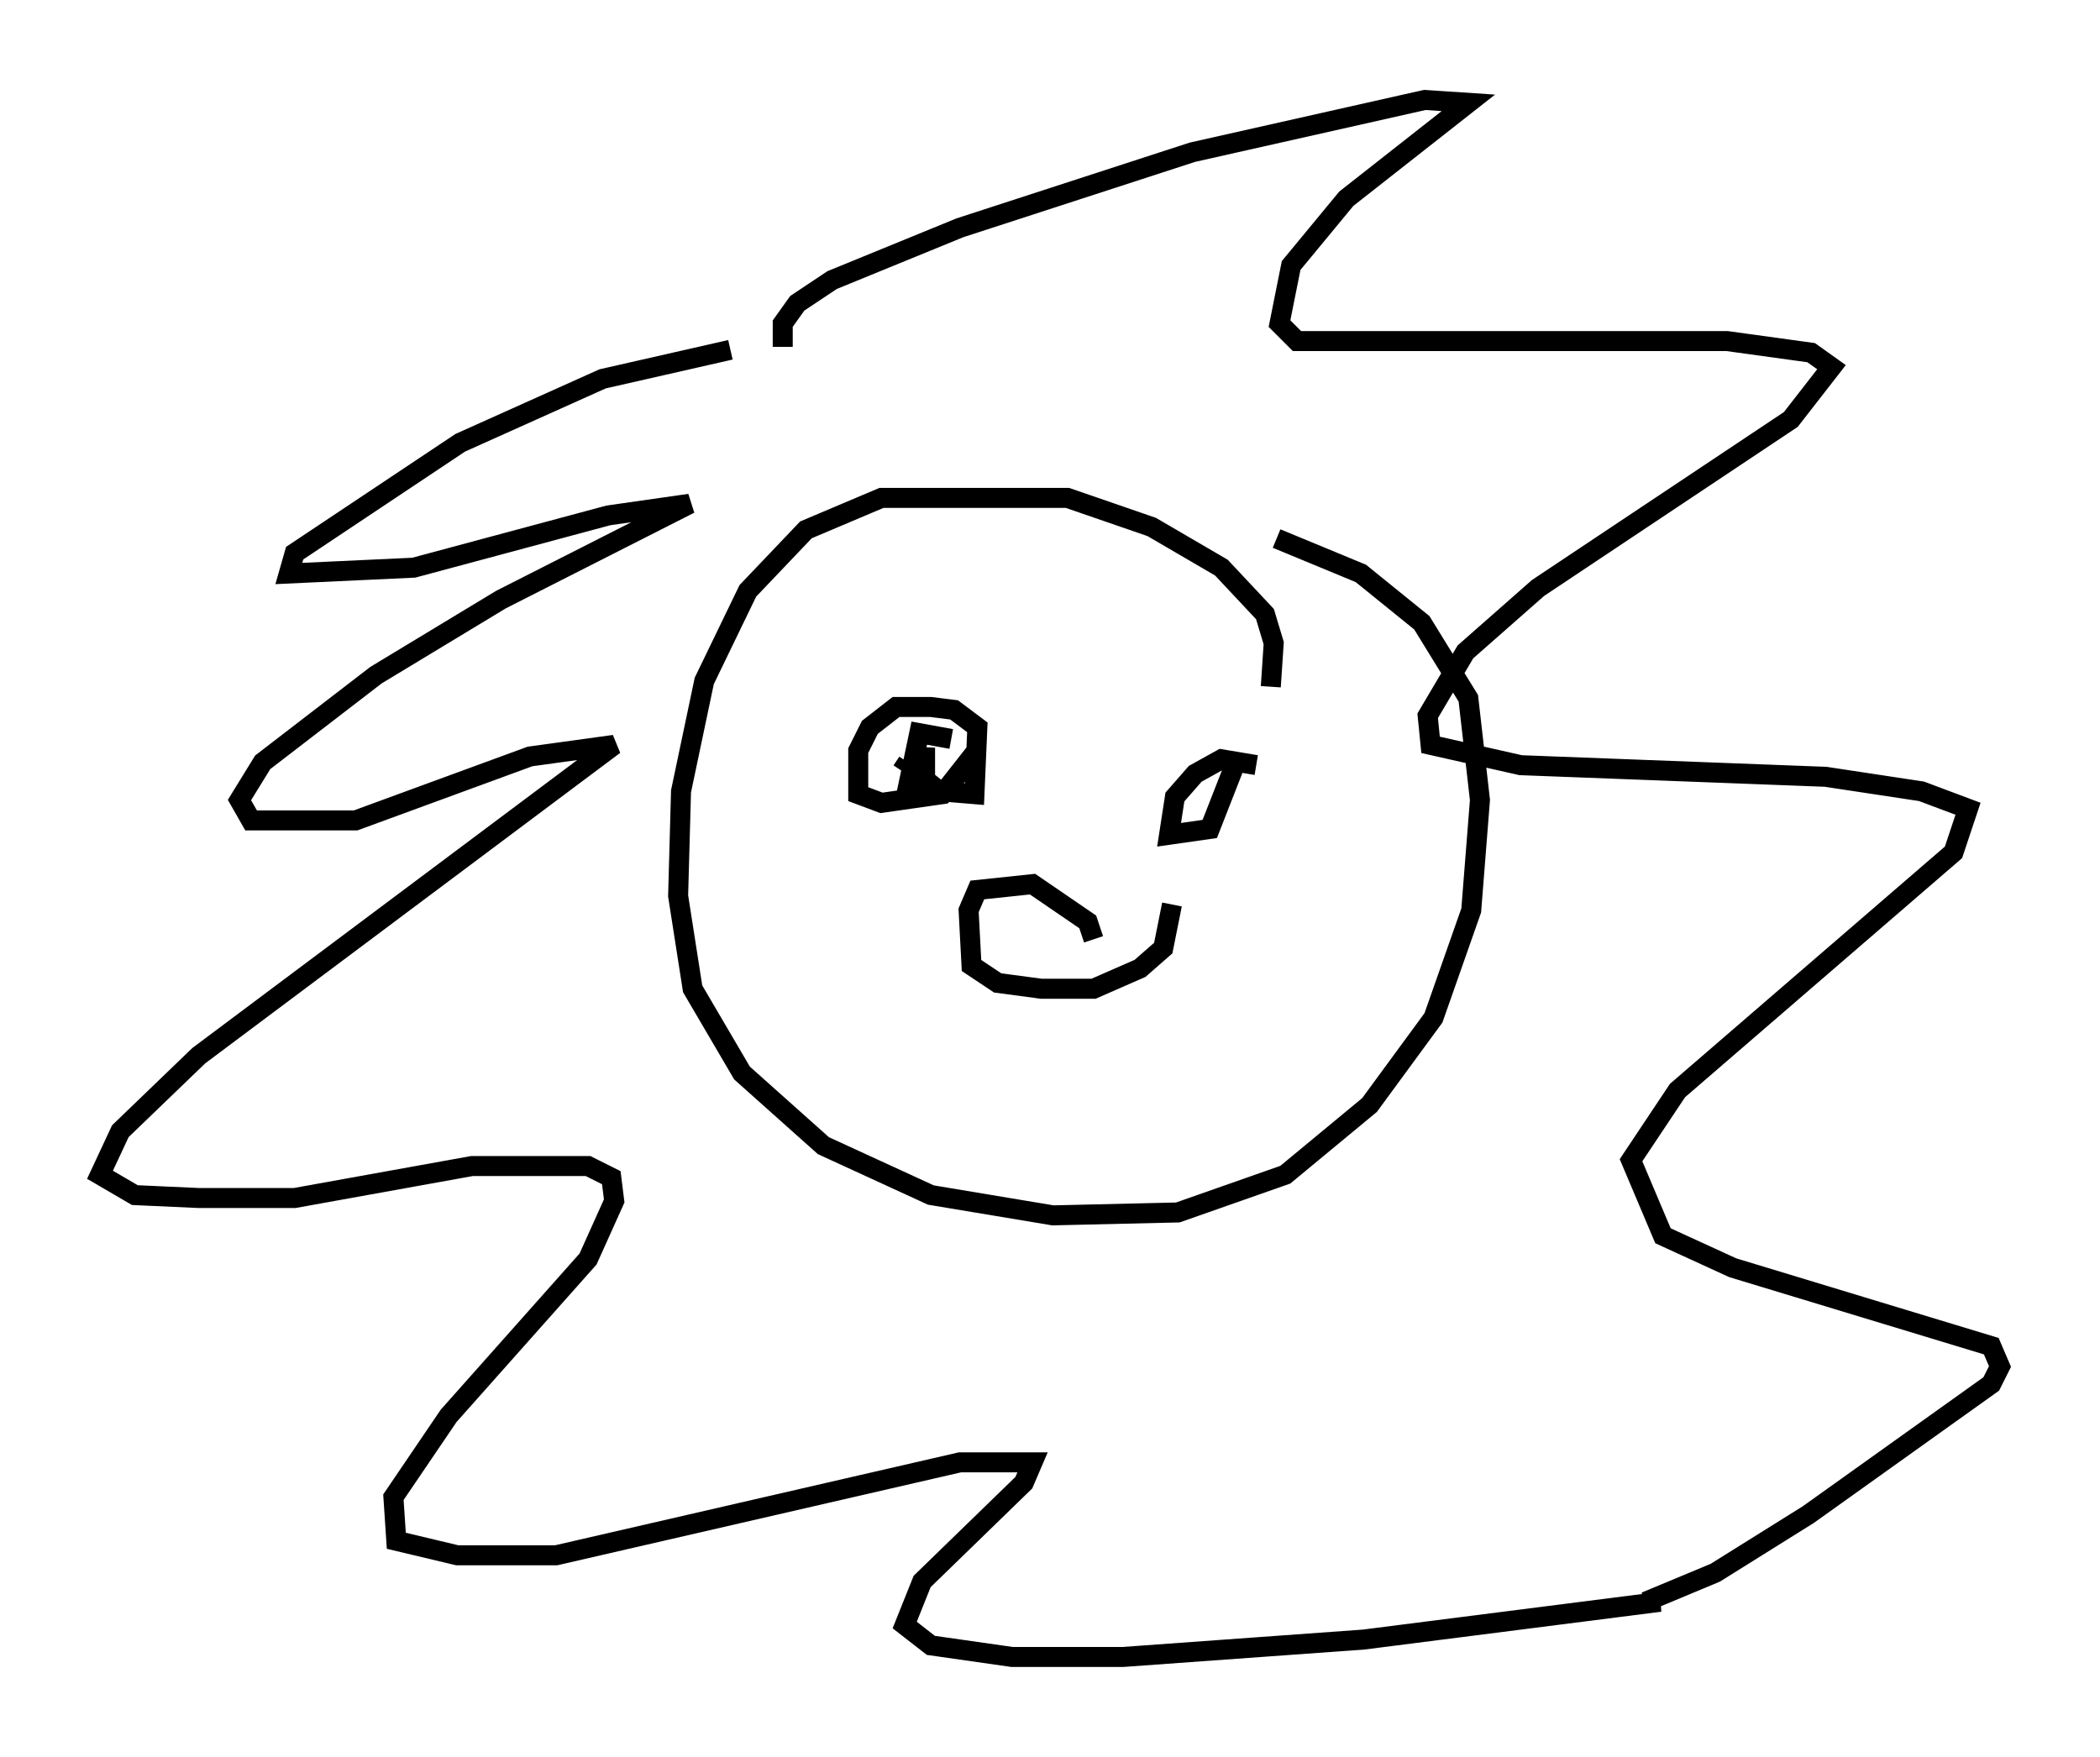 <?xml version="1.0" encoding="utf-8" ?>
<svg baseProfile="full" height="87.855" version="1.1" width="104.994" xmlns="http://www.w3.org/2000/svg" xmlns:ev="http://www.w3.org/2001/xml-events" xmlns:xlink="http://www.w3.org/1999/xlink"><defs /><rect fill="white" height="87.855" width="104.994" x="0" y="0" /><path d="M40.441, 17.637 m-3.922, -0.145 l-6.391, 1.453 -7.117, 3.196 l-8.279, 5.52 -0.291, 1.017 l6.246, -0.291 9.732, -2.615 l4.067, -0.581 -9.441, 4.793 l-6.246, 3.777 -5.665, 4.358 l-1.162, 1.888 0.581, 1.017 l5.229, 0.0 8.715, -3.196 l4.212, -0.581 -20.771, 15.542 l-3.922, 3.777 -1.017, 2.179 l1.743, 1.017 3.196, 0.145 l4.793, 0.0 8.86, -1.598 l5.81, 0.0 1.162, 0.581 l0.145, 1.162 -1.307, 2.905 l-6.972, 7.844 -2.76, 4.067 l0.145, 2.179 3.05, 0.726 l4.939, 0.0 20.19, -4.648 l3.631, 0.0 -0.436, 1.017 l-5.084, 4.939 -0.872, 2.179 l1.307, 1.017 4.067, 0.581 l5.52, 0.0 12.056, -0.872 l14.816, -1.888 -0.726, 0.0 l3.486, -1.453 4.648, -2.905 l9.151, -6.536 0.436, -0.872 l-0.436, -1.017 -12.927, -3.922 l-3.486, -1.598 -1.598, -3.777 l2.324, -3.486 13.799, -11.911 l0.726, -2.179 -2.324, -0.872 l-4.793, -0.726 -15.251, -0.581 l-4.503, -1.017 -0.145, -1.453 l1.888, -3.196 3.631, -3.196 l12.637, -8.425 2.034, -2.615 l-1.017, -0.726 -4.212, -0.581 l-21.497, 0.0 -0.872, -0.872 l0.581, -2.905 2.76, -3.341 l6.101, -4.793 -2.179, -0.145 l-11.62, 2.615 -11.62, 3.777 l-6.391, 2.615 -1.743, 1.162 l-0.726, 1.017 0.0, 1.162 m24.402, 16.994 l0.145, -2.179 -0.436, -1.453 l-2.179, -2.324 -3.486, -2.034 l-4.212, -1.453 -9.296, 0.0 l-3.777, 1.598 -2.905, 3.05 l-2.179, 4.503 -1.162, 5.52 l-0.145, 5.229 0.726, 4.648 l2.469, 4.212 4.067, 3.631 l5.374, 2.469 6.101, 1.017 l6.246, -0.145 5.374, -1.888 l4.212, -3.486 3.196, -4.358 l1.888, -5.374 0.436, -5.52 l-0.581, -5.084 -2.324, -3.777 l-3.05, -2.469 -4.212, -1.743 m-18.737, 11.62 l0.291, -0.436 m2.179, -1.162 l-1.598, -0.291 -0.581, 2.76 l0.726, -0.291 0.145, -1.743 l0.0, 1.598 0.726, 0.581 l1.743, 0.145 0.145, -3.341 l-1.162, -0.872 -1.162, -0.145 l-1.743, 0.0 -1.307, 1.017 l-0.581, 1.162 0.0, 2.179 l1.162, 0.436 3.05, -0.436 l1.598, -2.034 m14.089, 0.581 l-1.743, -0.291 -1.307, 0.726 l-1.017, 1.162 -0.291, 1.888 l2.034, -0.291 1.307, -3.341 m-7.117, 8.86 l-0.291, -0.872 -2.76, -1.888 l-2.76, 0.291 -0.436, 1.017 l0.145, 2.76 1.307, 0.872 l2.179, 0.291 2.615, 0.0 l2.324, -1.017 1.162, -1.017 l0.436, -2.179 " fill="none" stroke="black" stroke-width="1" /></svg>